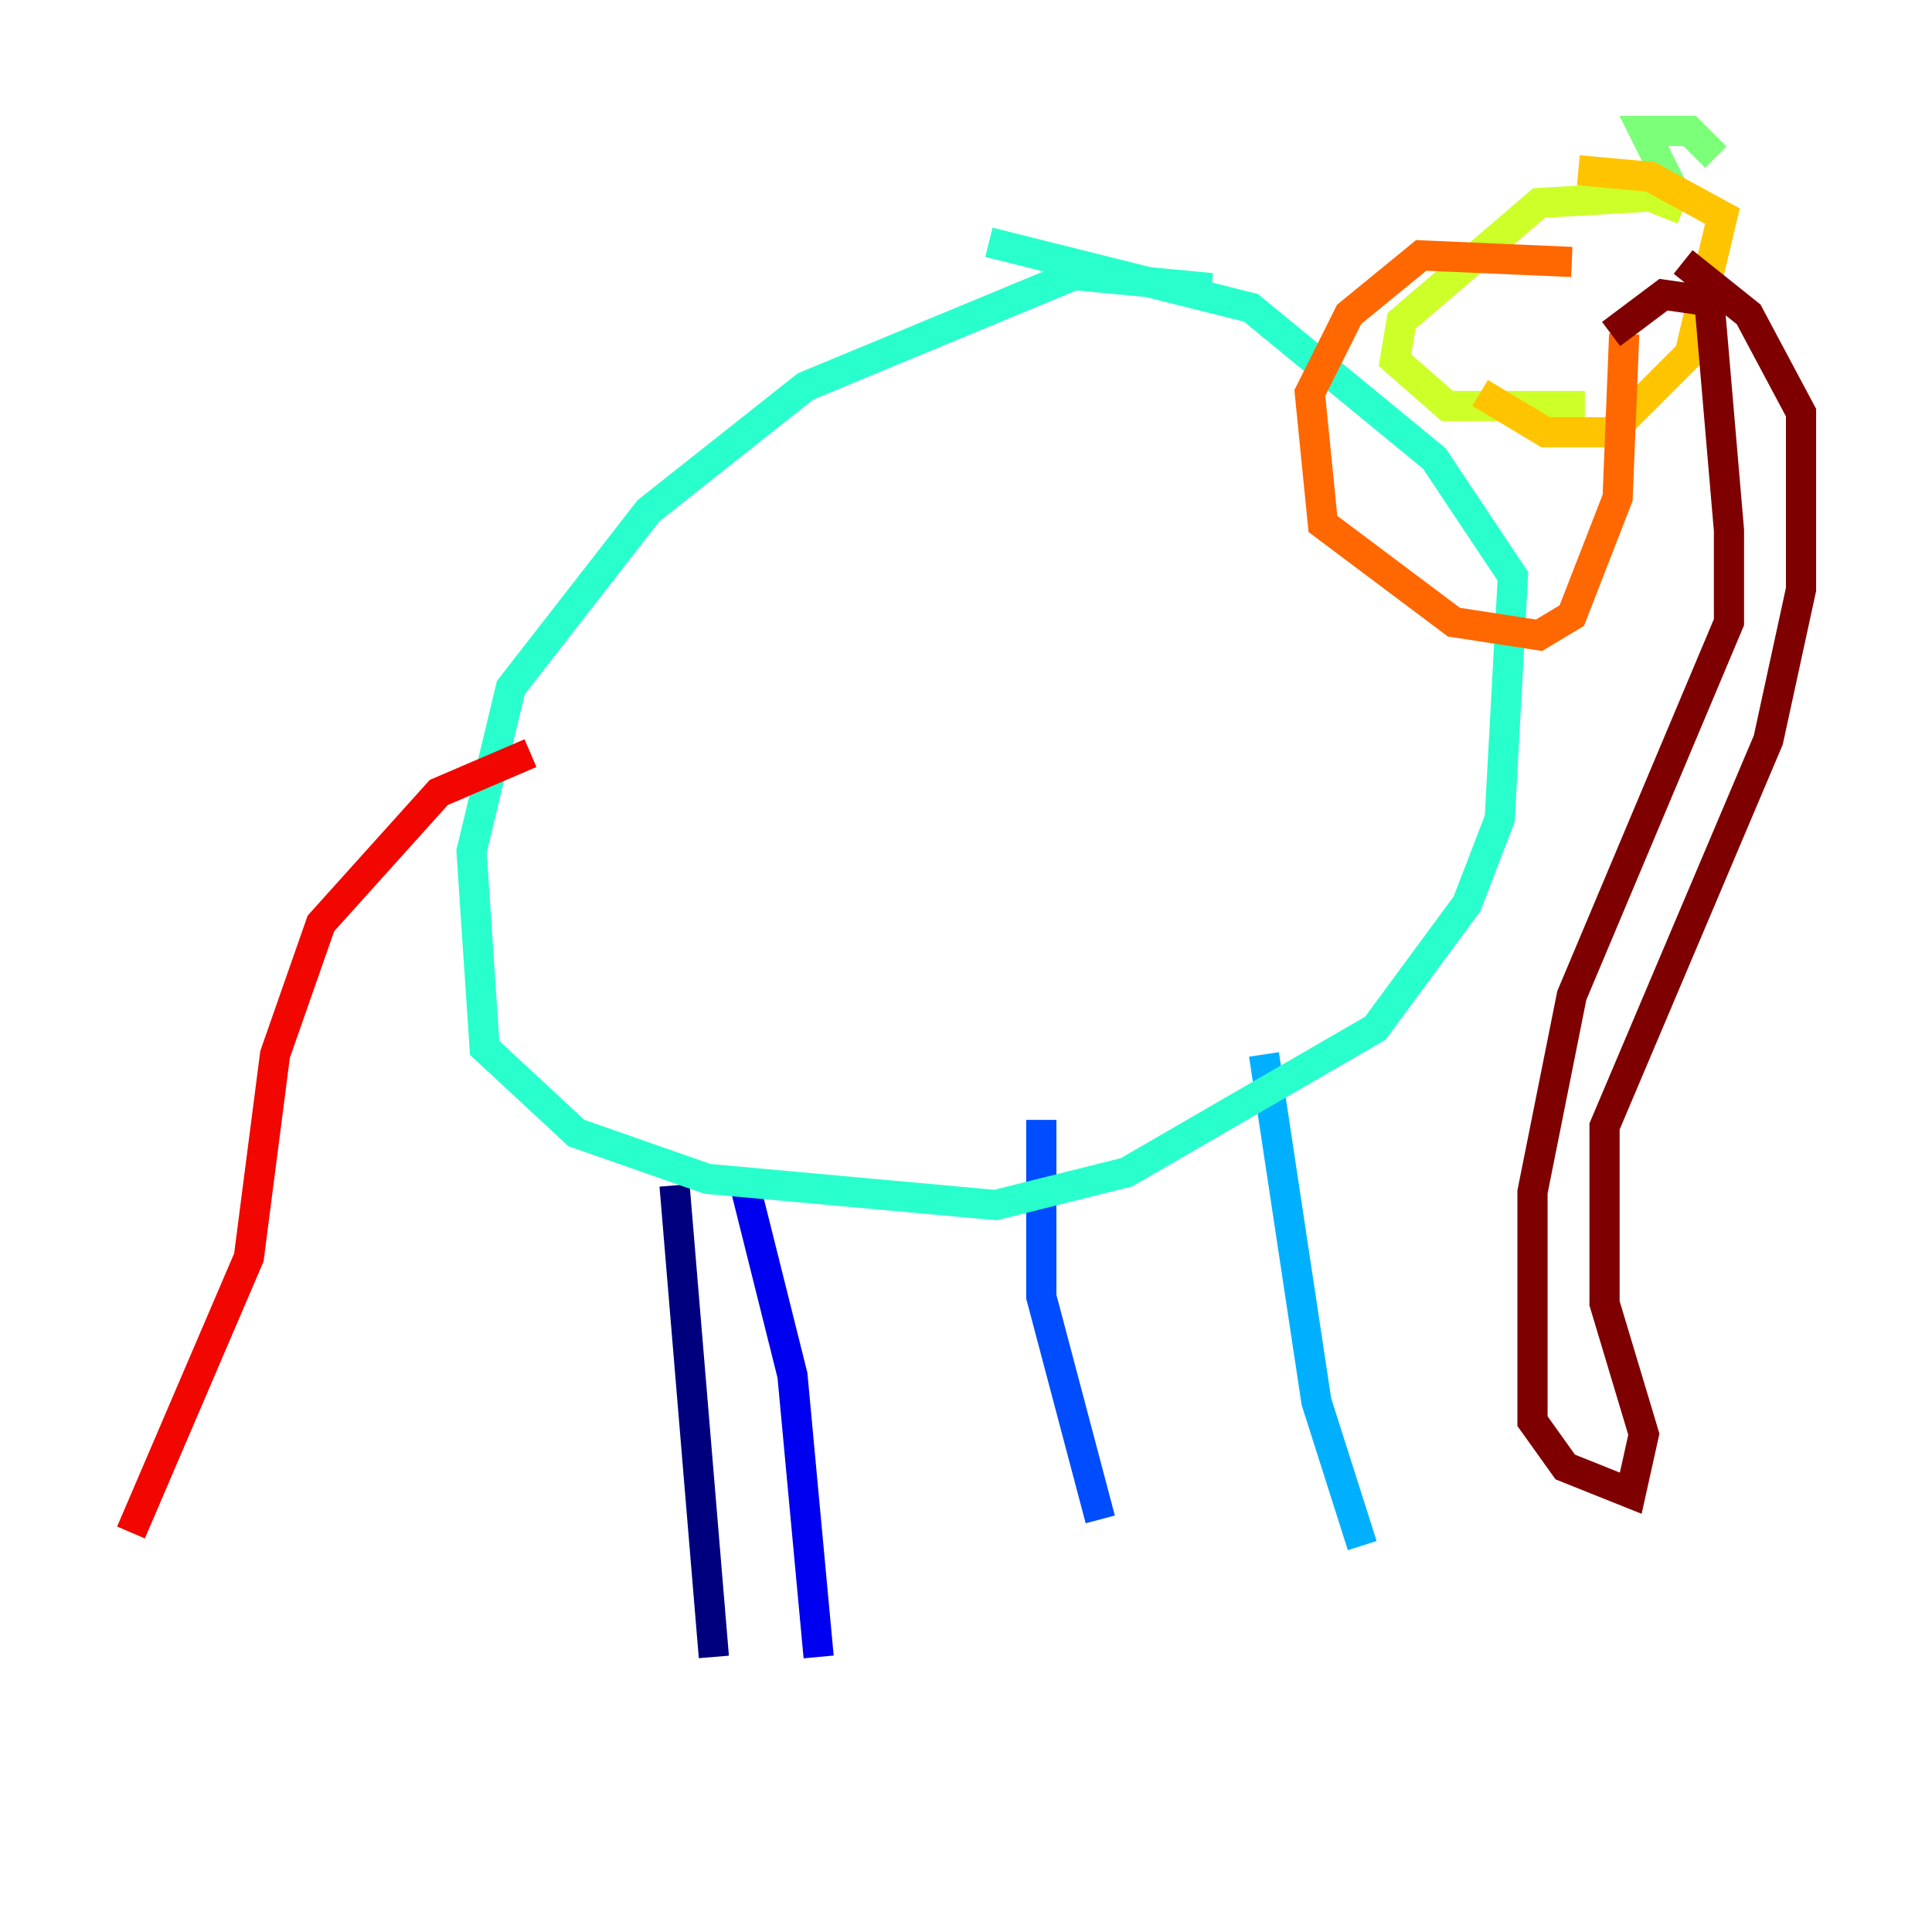 <?xml version="1.0" encoding="utf-8" ?>
<svg baseProfile="tiny" height="128" version="1.2" viewBox="0,0,128,128" width="128" xmlns="http://www.w3.org/2000/svg" xmlns:ev="http://www.w3.org/2001/xml-events" xmlns:xlink="http://www.w3.org/1999/xlink"><defs /><polyline fill="none" points="44.691,78.536 47.295,109.776" stroke="#00007f" stroke-width="2" /><polyline fill="none" points="49.464,78.969 52.502,91.119 54.237,109.776" stroke="#0000f1" stroke-width="2" /><polyline fill="none" points="68.99,74.197 68.99,85.912 72.895,100.664" stroke="#004cff" stroke-width="2" /><polyline fill="none" points="83.742,69.858 87.214,92.854 90.251,102.4" stroke="#00b0ff" stroke-width="2" /><polyline fill="none" points="80.271,19.091 71.159,18.224 53.37,25.6 42.956,33.844 33.844,45.559 31.241,56.407 32.108,69.424 38.183,75.064 46.861,78.102 65.953,79.837 74.63,77.668 91.119,68.122 97.193,59.878 99.363,54.237 100.231,38.183 95.024,30.373 82.875,20.393 65.519,16.054" stroke="#29ffcd" stroke-width="2" /><polyline fill="none" points="113.681,10.414 111.946,8.678 108.909,8.678 111.512,13.885" stroke="#7cff79" stroke-width="2" /><polyline fill="none" points="111.512,13.885 109.342,13.017 101.966,13.451 92.854,21.261 92.42,23.864 95.891,26.902 105.003,26.902" stroke="#cdff29" stroke-width="2" /><polyline fill="none" points="98.061,26.034 102.4,28.637 106.739,28.637 111.946,23.43 114.115,14.319 109.342,11.715 104.57,11.281" stroke="#ffc400" stroke-width="2" /><polyline fill="none" points="104.136,17.356 94.156,16.922 89.383,20.827 86.78,26.034 87.647,34.712 96.325,41.22 101.966,42.088 104.136,40.786 107.173,32.976 107.607,22.129" stroke="#ff6700" stroke-width="2" /><polyline fill="none" points="35.146,49.898 29.071,52.502 21.261,61.18 18.224,69.858 16.488,83.308 8.678,101.532" stroke="#f10700" stroke-width="2" /><polyline fill="none" points="106.739,22.129 110.21,19.525 113.248,19.959 114.549,35.146 114.549,41.22 104.136,65.953 101.532,78.969 101.532,94.156 103.702,97.193 108.041,98.929 108.909,95.024 106.305,86.346 106.305,74.63 117.153,49.031 119.322,39.051 119.322,27.336 115.851,20.827 111.512,17.356" stroke="#7f0000" stroke-width="2" /></svg>